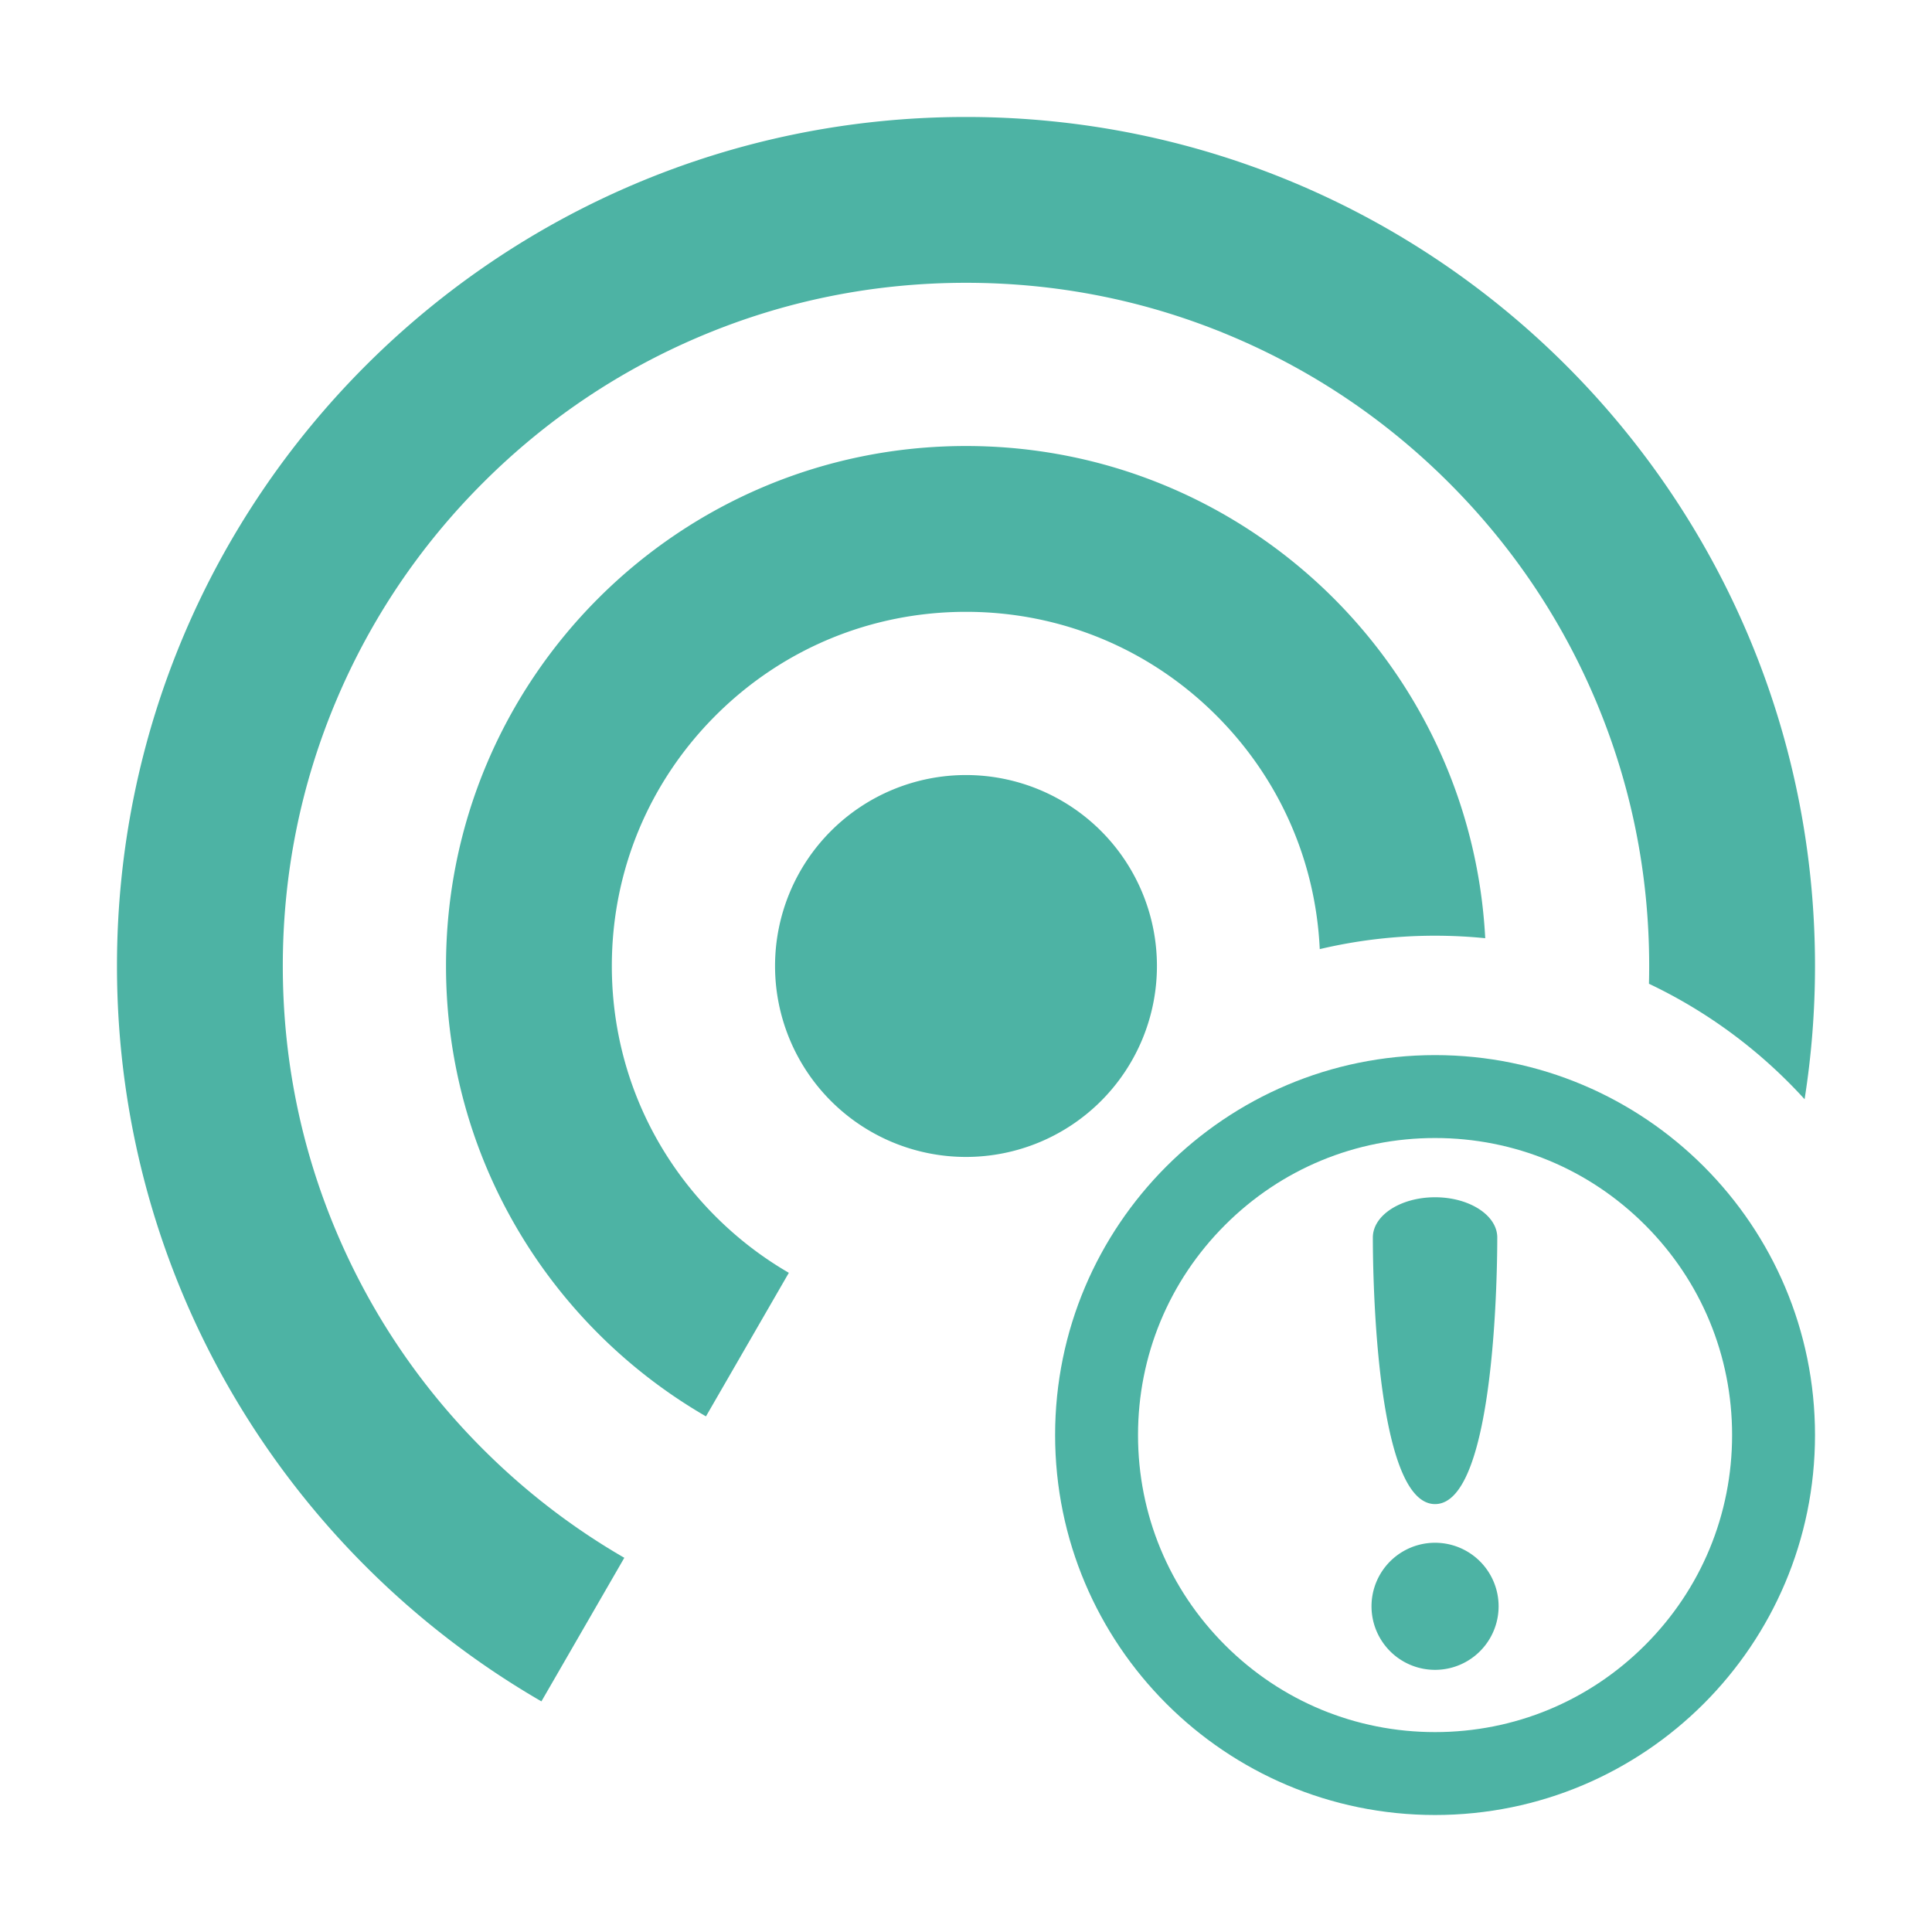 <?xml version="1.0" standalone="no"?><!DOCTYPE svg PUBLIC "-//W3C//DTD SVG 1.1//EN"
    "http://www.w3.org/Graphics/SVG/1.1/DTD/svg11.dtd">
<svg class="icon" width="32px" height="32.00px" viewBox="0 0 1024 1024" version="1.1"
     xmlns="http://www.w3.org/2000/svg">
    <path fill="#4db3a4"
          d="M410.791 511.996a101.204 101.204 0 1 0 202.408 0 101.204 101.204 0 1 0-202.408 0z"/>
    <path fill="#4db3a4"
          d="M956.472 582.61a453.282 453.282 0 0 0 5.519-70.614C961.99 263.47 760.52 62 511.995 62S62 263.47 62 511.996C62 678.54 152.48 823.95 286.962 901.763l43.937-76.099c-27.267-15.762-52.368-35.038-74.95-57.621-33.284-33.284-59.405-72.018-77.638-115.128-18.859-44.585-28.42-91.997-28.42-140.92s9.562-96.334 28.42-140.92c18.233-43.109 44.354-81.844 77.638-115.126s72.018-59.405 115.126-77.638c44.586-18.859 91.998-28.42 140.921-28.42 48.922 0 96.334 9.562 140.92 28.42 43.109 18.233 81.843 44.354 115.126 77.638 33.283 33.284 59.405 72.018 77.638 115.126 18.859 44.586 28.42 91.998 28.42 140.921 0 3.143-0.041 6.281-0.12 9.413 31.386 14.901 59.381 35.787 82.491 61.201z"/>
    <path fill="#4db3a4"
          d="M787.201 497.274c-7.651-145.365-127.935-260.878-275.207-260.878-152.209 0-275.599 123.39-275.599 275.599 0 102.001 55.416 191.053 137.78 238.71l43.93-76.09c-14.02-8.125-27.078-18.124-38.842-29.889-35.452-35.454-54.978-82.592-54.978-132.732s19.526-97.277 54.978-132.731c35.454-35.452 82.592-54.978 132.731-54.978s97.277 19.526 132.732 54.978c33.338 33.339 52.588 77.01 54.766 123.791a265.396 265.396 0 0 1 61.117-7.106c8.975 0 17.845 0.453 26.591 1.325z"/>
    <path fill="#4db3a4"
          d="M760.609 603.174c42.053 0 81.589 16.377 111.324 46.113s46.113 69.27 46.113 111.322-16.377 81.589-46.113 111.324-69.271 46.113-111.324 46.113-81.588-16.377-111.322-46.113c-29.736-29.736-46.113-69.271-46.113-111.324s16.377-81.587 46.113-111.322c29.734-29.736 69.27-46.113 111.322-46.113m0-43.945c-111.219 0-201.379 90.163-201.379 201.38 0 111.219 90.161 201.381 201.379 201.381s201.381-90.162 201.381-201.381c0-111.218-90.163-201.379-201.381-201.379z"/>
    <path fill="#4db3a4"
          d="M726.929 851.376a33.681 33.681 0 1 0 67.362 0 33.681 33.681 0 1 0-67.362 0zM760.609 634.574c-18.208 0-32.973 9.551-32.973 21.33 0 11.78 0.461 141.294 32.973 141.294s32.975-129.513 32.975-141.294c0-11.779-14.766-21.33-32.975-21.33z"/>
</svg>
